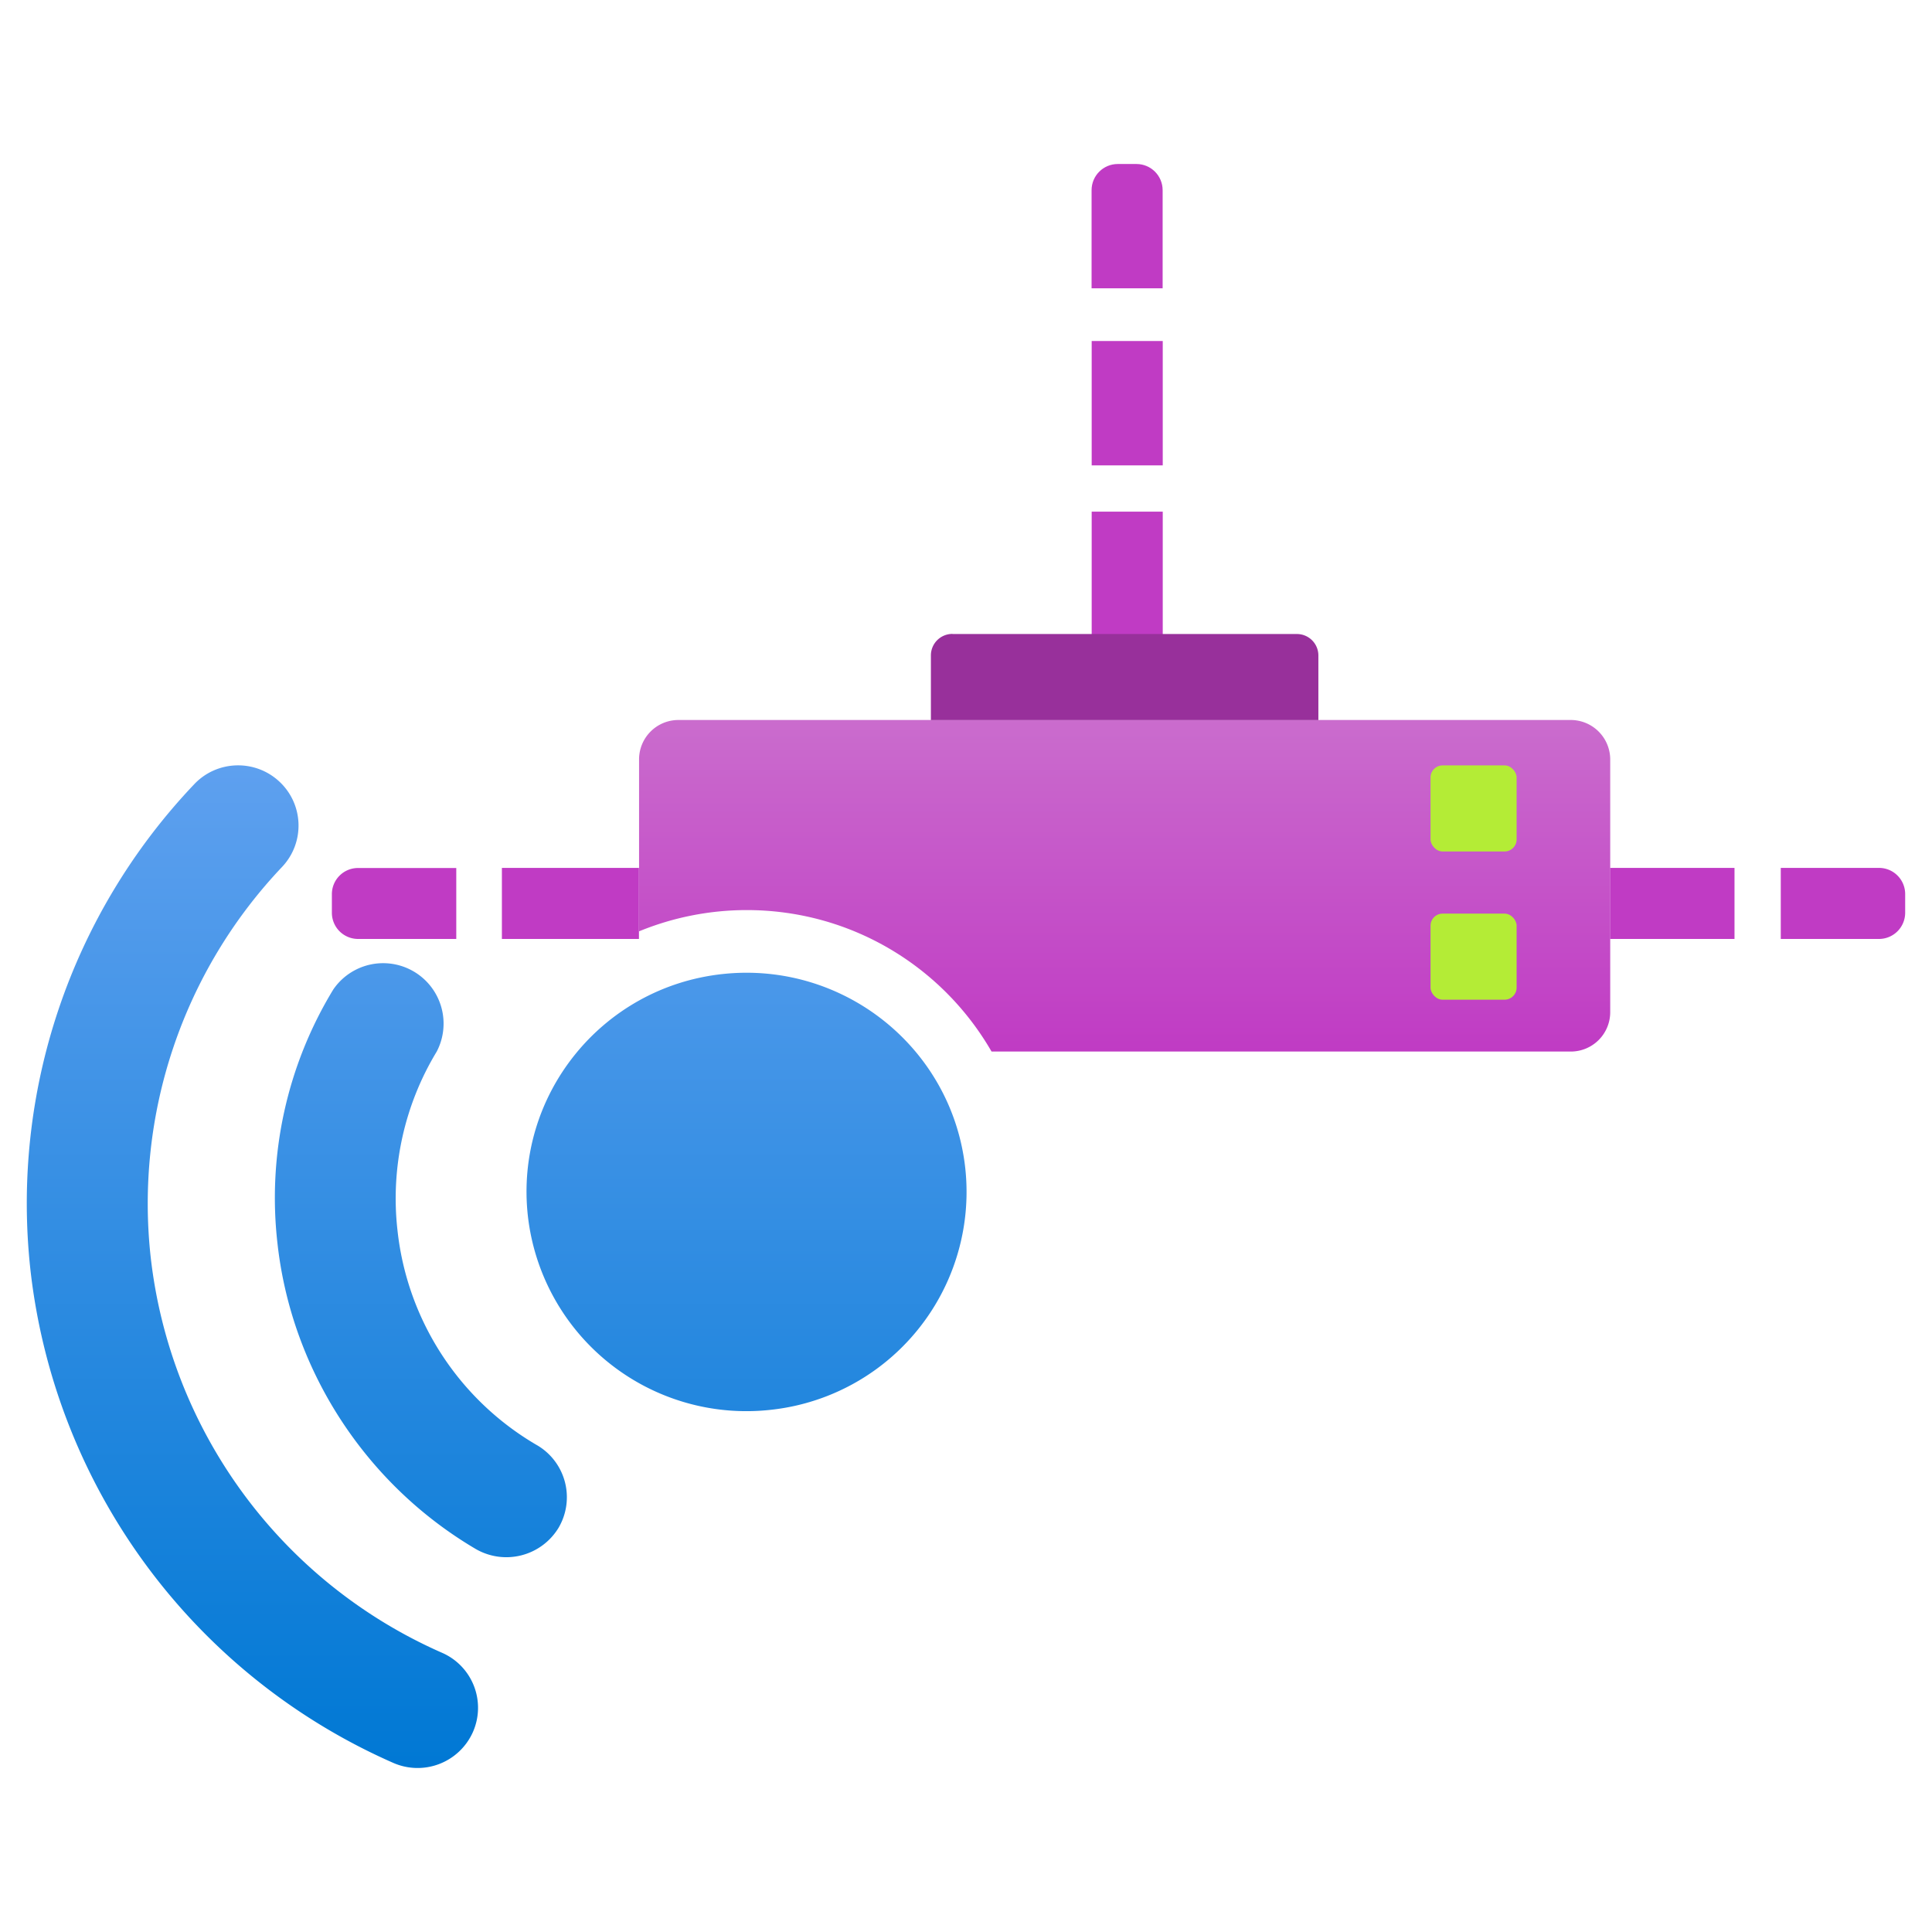 <svg viewBox='0 0 18 18' xmlns='http://www.w3.org/2000/svg'><g><defs><linearGradient id='5d0fb9ca-964c-4720-bfd7-69c2b2074c3b' x1='10.477' y1='6.708' x2='10.477' y2='9.797' gradientUnits='userSpaceOnUse'><stop offset='0' stop-color='#ca6ccd'/><stop offset='.999' stop-color='#c03bc4'/></linearGradient><linearGradient id='5c0cc06a-ea1f-4eca-9d52-2991a65e4888' x1='-559.372' y1='767.818' x2='-559.372' y2='777.159' gradientTransform='matrix(1 0 0 -1 564 784.29)' gradientUnits='userSpaceOnUse'><stop offset='0' stop-color='#0078d4'/><stop offset='1' stop-color='#5ea0ef'/></linearGradient></defs><path d='M14.634 6.708H6.321a.367.367 0 0 0-.367.368v1.601a2.646 2.646 0 0 1 1.003-.198c.97 0 1.824.525 2.281 1.318h5.397a.367.367 0 0 0 .367-.367V7.076a.368.368 0 0 0-.367-.368Z' fill='url(#5d0fb9ca-964c-4720-bfd7-69c2b2074c3b)'/><g fill='#b4ec36'><rect x='13.328' y='7.131' width='.802' height='.802' rx='.112' ry='.112'/><rect x='13.328' y='8.512' width='.802' height='.802' rx='.112' ry='.112'/></g><path d='M10.415 1.528h.173c.135 0 .244.109.244.244v.914h-.662v-.914c0-.135.109-.244.244-.244Zm-.244 1.649h.662v1.159h-.662V3.177Zm0 1.59h.662v1.159h-.662V4.767Z' fill='#c03bc4'/><path d='M8.874 5.907h3.209a.2.2 0 0 1 .2.2v.602h-3.61v-.603a.2.2 0 0 1 .201-.2Z' fill='#98309b'/><path d='M17.75 8.331v.173a.244.244 0 0 1-.244.244h-.915v-.662h.915c.135 0 .244.109.244.244Zm-1.59-.245v.662h-1.159v-.662h1.159Zm-10.207 0v.662H4.676v-.662h1.277Zm-1.702 0v.662h-.915a.244.244 0 0 1-.244-.244v-.173c0-.135.109-.244.244-.244h.915Z' fill='#c03bc4'/><path d='M8.993 10.882c-.124-1.121-1.137-1.929-2.262-1.807s-1.937 1.131-1.813 2.253a2.049 2.049 0 0 0 2.262 1.807 2.042 2.042 0 0 0 1.813-2.253Zm-4.876 4.516a4.588 4.588 0 0 1-2.713-3.685 4.555 4.555 0 0 1 1.224-3.636c.213-.226.203-.58-.023-.793s-.583-.203-.796.023a5.668 5.668 0 0 0-1.525 4.528 5.715 5.715 0 0 0 3.379 4.589.564.564 0 0 0 .743-.287.559.559 0 0 0-.289-.739h-.001Zm.887-1.933a2.644 2.644 0 0 1-1.301-2.005 2.64 2.64 0 0 1 .366-1.663.563.563 0 0 0-.964-.578 3.733 3.733 0 0 0-.52 2.364c.13 1.18.82 2.244 1.848 2.849a.569.569 0 0 0 .771-.198.562.562 0 0 0-.198-.768Z' fill='url(#5c0cc06a-ea1f-4eca-9d52-2991a65e4888)'/></g></svg>
